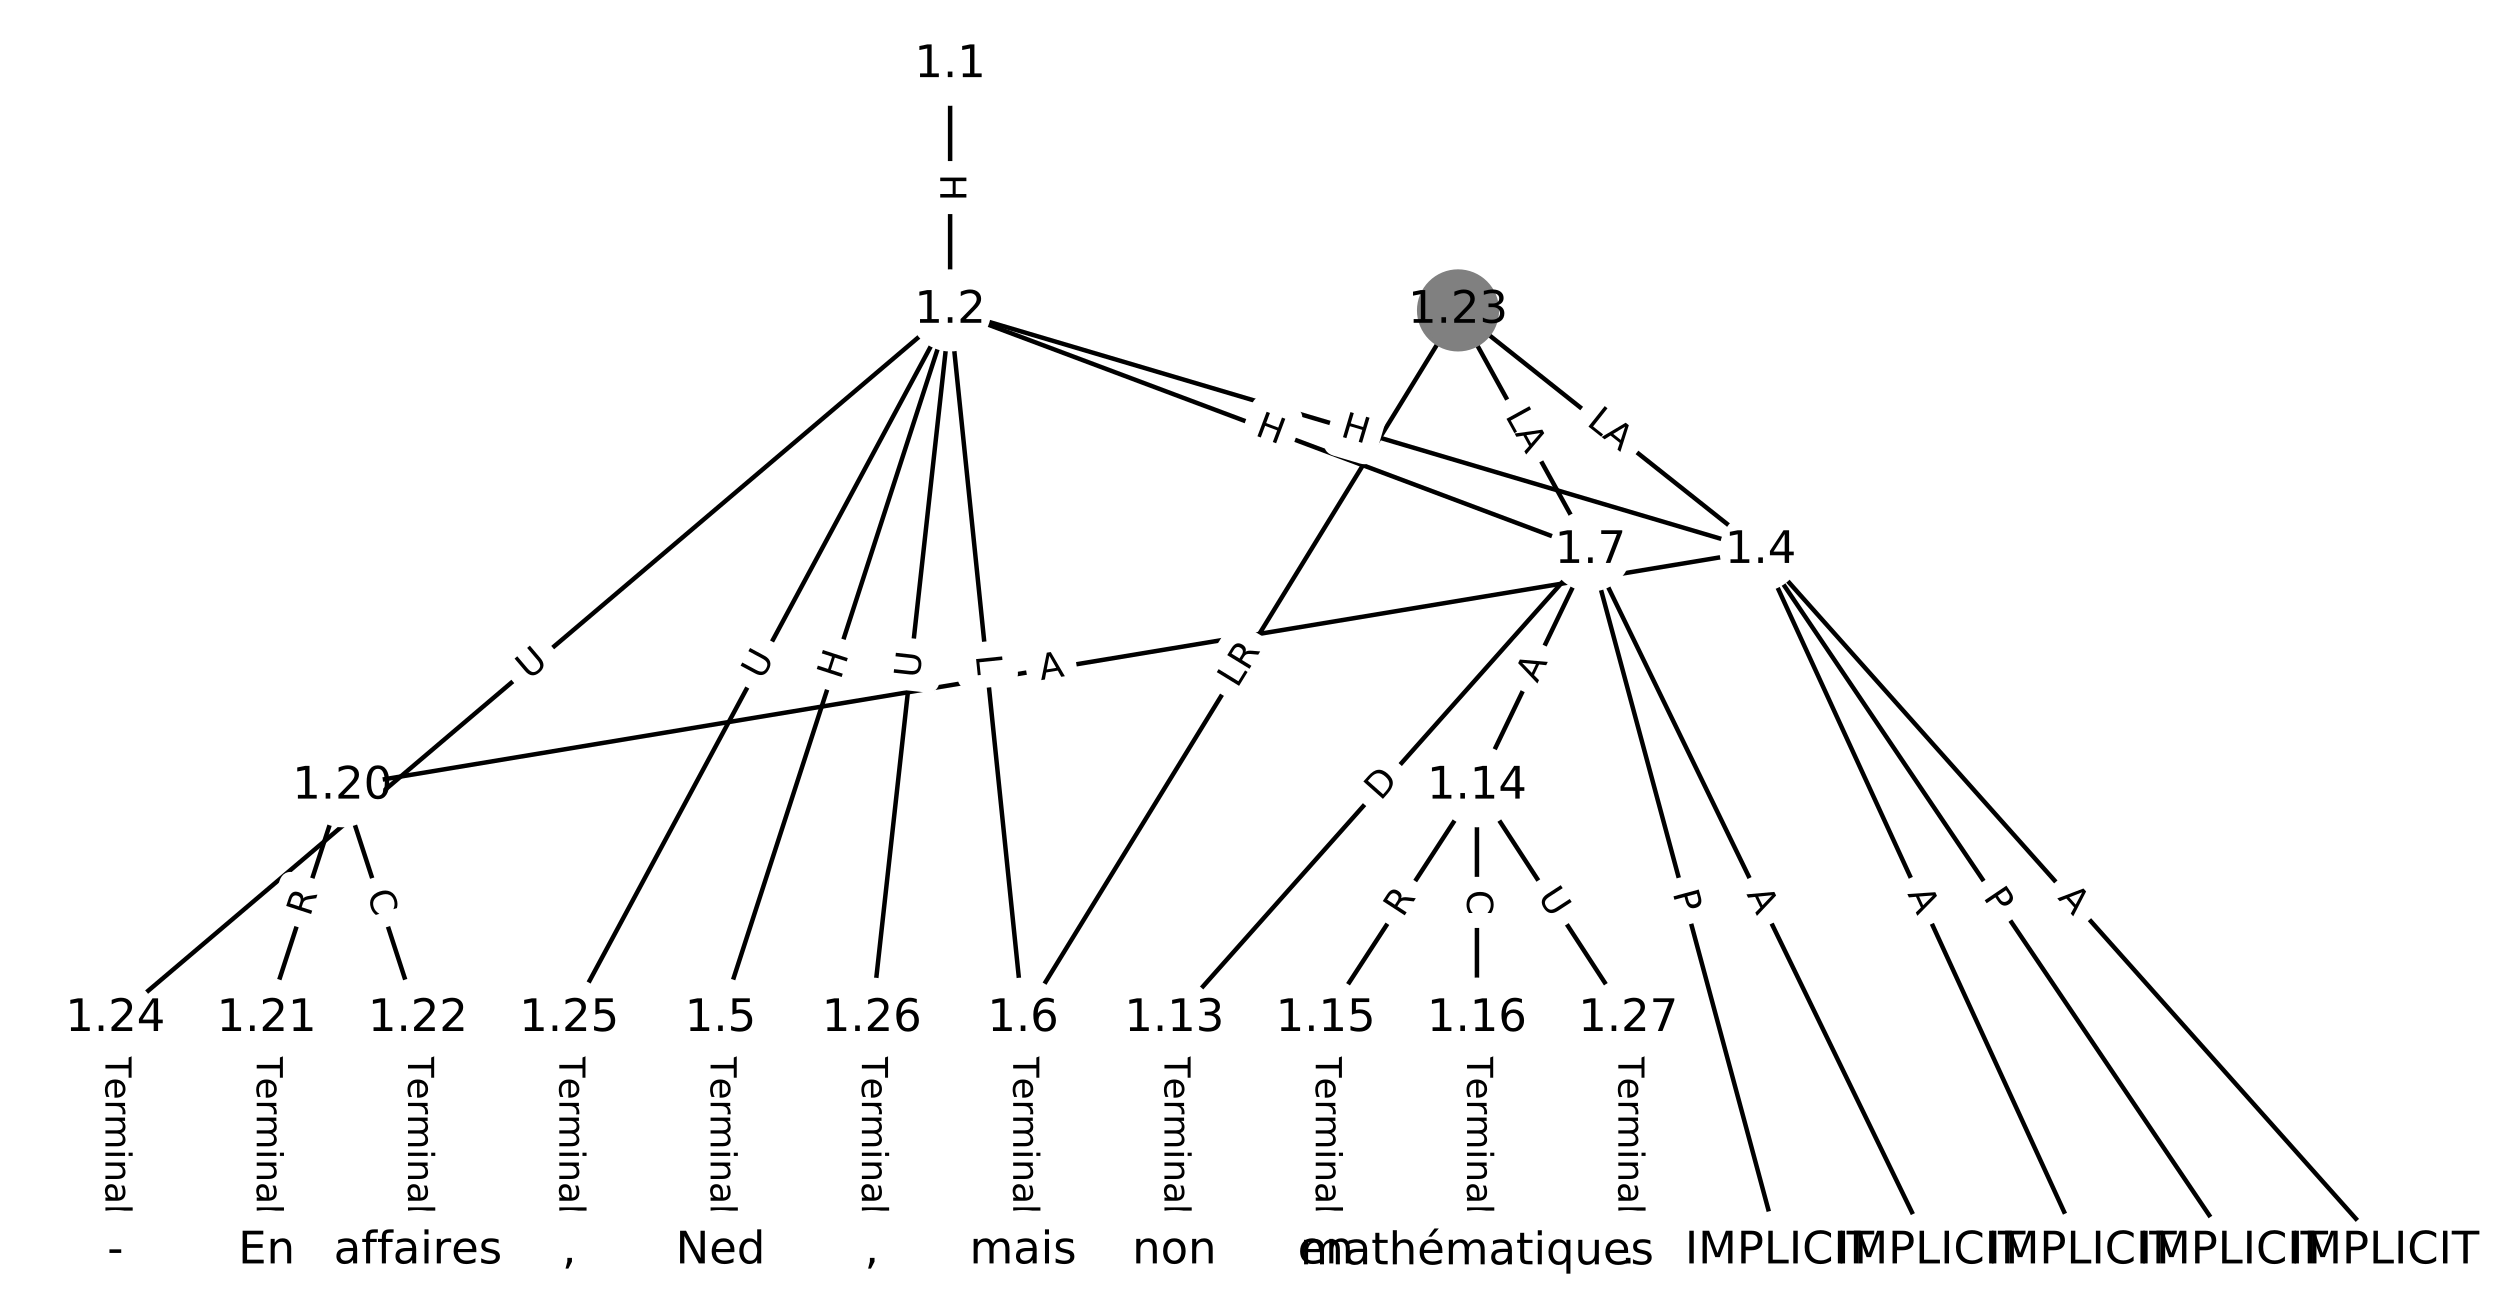 <?xml version="1.0" encoding="utf-8" standalone="no"?>
<!DOCTYPE svg PUBLIC "-//W3C//DTD SVG 1.1//EN"
  "http://www.w3.org/Graphics/SVG/1.1/DTD/svg11.dtd">
<!-- Created with matplotlib (https://matplotlib.org/) -->
<svg height="293.333pt" version="1.1" viewBox="0 0 557.333 293.333" width="557.333pt" xmlns="http://www.w3.org/2000/svg" xmlns:xlink="http://www.w3.org/1999/xlink">
 <defs>
  <style type="text/css">
*{stroke-linecap:butt;stroke-linejoin:round;}
  </style>
 </defs>
 <g id="figure_1">
  <g id="patch_1">
   <path d="M 0 293.333 
L 557.333 293.333 
L 557.333 0 
L 0 0 
z
" style="fill:#ffffff;"/>
  </g>
  <g id="axes_1">
   <g id="LineCollection_1">
    <path clip-path="url(#p9dd487f5b2)" d="M 211.814 14.435 
L 211.814 69.199 
" style="fill:none;stroke:#000000;"/>
    <path clip-path="url(#p9dd487f5b2)" d="M 211.814 69.199 
L 392.497 122.743 
" style="fill:none;stroke:#000000;"/>
    <path clip-path="url(#p9dd487f5b2)" d="M 211.814 69.199 
L 160.621 227.087 
" style="fill:none;stroke:#000000;"/>
    <path clip-path="url(#p9dd487f5b2)" d="M 211.814 69.199 
L 228.075 227.087 
" style="fill:none;stroke:#000000;"/>
    <path clip-path="url(#p9dd487f5b2)" d="M 211.814 69.199 
L 354.553 122.743 
" style="fill:none;stroke:#000000;"/>
    <path clip-path="url(#p9dd487f5b2)" d="M 211.814 69.199 
L 25.711 227.087 
" style="fill:none;stroke:#000000;"/>
    <path clip-path="url(#p9dd487f5b2)" d="M 211.814 69.199 
L 126.893 227.087 
" style="fill:none;stroke:#000000;"/>
    <path clip-path="url(#p9dd487f5b2)" d="M 211.814 69.199 
L 194.348 227.087 
" style="fill:none;stroke:#000000;"/>
    <path clip-path="url(#p9dd487f5b2)" d="M 392.497 122.743 
L 531.623 278.899 
" style="fill:none;stroke:#000000;"/>
    <path clip-path="url(#p9dd487f5b2)" d="M 392.497 122.743 
L 497.895 278.899 
" style="fill:none;stroke:#000000;"/>
    <path clip-path="url(#p9dd487f5b2)" d="M 392.497 122.743 
L 464.168 278.899 
" style="fill:none;stroke:#000000;"/>
    <path clip-path="url(#p9dd487f5b2)" d="M 392.497 122.743 
L 76.302 175.275 
" style="fill:none;stroke:#000000;"/>
    <path clip-path="url(#p9dd487f5b2)" d="M 160.621 227.087 
L 160.621 278.899 
" style="fill:none;stroke:#000000;"/>
    <path clip-path="url(#p9dd487f5b2)" d="M 228.075 227.087 
L 228.075 278.899 
" style="fill:none;stroke:#000000;"/>
    <path clip-path="url(#p9dd487f5b2)" d="M 354.553 122.743 
L 430.44 278.899 
" style="fill:none;stroke:#000000;"/>
    <path clip-path="url(#p9dd487f5b2)" d="M 354.553 122.743 
L 396.713 278.899 
" style="fill:none;stroke:#000000;"/>
    <path clip-path="url(#p9dd487f5b2)" d="M 354.553 122.743 
L 261.803 227.087 
" style="fill:none;stroke:#000000;"/>
    <path clip-path="url(#p9dd487f5b2)" d="M 354.553 122.743 
L 329.258 175.275 
" style="fill:none;stroke:#000000;"/>
    <path clip-path="url(#p9dd487f5b2)" d="M 261.803 227.087 
L 261.803 278.899 
" style="fill:none;stroke:#000000;"/>
    <path clip-path="url(#p9dd487f5b2)" d="M 329.258 175.275 
L 295.53 227.087 
" style="fill:none;stroke:#000000;"/>
    <path clip-path="url(#p9dd487f5b2)" d="M 329.258 175.275 
L 329.258 227.087 
" style="fill:none;stroke:#000000;"/>
    <path clip-path="url(#p9dd487f5b2)" d="M 329.258 175.275 
L 362.985 227.087 
" style="fill:none;stroke:#000000;"/>
    <path clip-path="url(#p9dd487f5b2)" d="M 295.53 227.087 
L 295.53 278.899 
" style="fill:none;stroke:#000000;"/>
    <path clip-path="url(#p9dd487f5b2)" d="M 329.258 227.087 
L 329.258 278.899 
" style="fill:none;stroke:#000000;"/>
    <path clip-path="url(#p9dd487f5b2)" d="M 76.302 175.275 
L 59.438 227.087 
" style="fill:none;stroke:#000000;"/>
    <path clip-path="url(#p9dd487f5b2)" d="M 76.302 175.275 
L 93.166 227.087 
" style="fill:none;stroke:#000000;"/>
    <path clip-path="url(#p9dd487f5b2)" d="M 59.438 227.087 
L 59.438 278.899 
" style="fill:none;stroke:#000000;"/>
    <path clip-path="url(#p9dd487f5b2)" d="M 93.166 227.087 
L 93.166 278.899 
" style="fill:none;stroke:#000000;"/>
    <path clip-path="url(#p9dd487f5b2)" d="M 325.042 69.199 
L 392.497 122.743 
" style="fill:none;stroke:#000000;"/>
    <path clip-path="url(#p9dd487f5b2)" d="M 325.042 69.199 
L 228.075 227.087 
" style="fill:none;stroke:#000000;"/>
    <path clip-path="url(#p9dd487f5b2)" d="M 325.042 69.199 
L 354.553 122.743 
" style="fill:none;stroke:#000000;"/>
    <path clip-path="url(#p9dd487f5b2)" d="M 25.711 227.087 
L 25.711 278.899 
" style="fill:none;stroke:#000000;"/>
    <path clip-path="url(#p9dd487f5b2)" d="M 126.893 227.087 
L 126.893 278.899 
" style="fill:none;stroke:#000000;"/>
    <path clip-path="url(#p9dd487f5b2)" d="M 194.348 227.087 
L 194.348 278.899 
" style="fill:none;stroke:#000000;"/>
    <path clip-path="url(#p9dd487f5b2)" d="M 362.985 227.087 
L 362.985 278.899 
" style="fill:none;stroke:#000000;"/>
   </g>
   <g id="text_1">
    <g id="patch_2">
     <path clip-path="url(#p9dd487f5b2)" d="M 205.543 38.809 
L 205.543 44.825 
Q 205.543 47.225 207.943 47.225 
L 215.685 47.225 
Q 218.085 47.225 218.085 44.825 
L 218.085 38.809 
Q 218.085 36.409 215.685 36.409 
L 207.943 36.409 
Q 205.543 36.409 205.543 38.809 
z
" style="fill:#ffffff;stroke:#ffffff;stroke-linejoin:miter;"/>
    </g>
    <g clip-path="url(#p9dd487f5b2)">
     <!-- H -->
     <defs>
      <path d="M 9.812 72.906 
L 19.672 72.906 
L 19.672 43.016 
L 55.516 43.016 
L 55.516 72.906 
L 65.375 72.906 
L 65.375 0 
L 55.516 0 
L 55.516 34.719 
L 19.672 34.719 
L 19.672 0 
L 9.812 0 
z
" id="DejaVuSans-72"/>
     </defs>
     <g transform="translate(209.607 38.809)rotate(-270)scale(0.08 -0.08)">
      <use xlink:href="#DejaVuSans-72"/>
     </g>
    </g>
   </g>
   <g id="text_2">
    <g id="patch_3">
     <path clip-path="url(#p9dd487f5b2)" d="M 297.489 101.129 
L 303.258 102.838 
Q 305.559 103.52 306.241 101.219 
L 308.441 93.796 
Q 309.123 91.495 306.821 90.813 
L 301.053 89.103 
Q 298.752 88.421 298.07 90.722 
L 295.87 98.146 
Q 295.188 100.447 297.489 101.129 
z
" style="fill:#ffffff;stroke:#ffffff;stroke-linejoin:miter;"/>
    </g>
    <g clip-path="url(#p9dd487f5b2)">
     <!-- H -->
     <g transform="translate(298.644 97.233)rotate(-343.493)scale(0.08 -0.08)">
      <use xlink:href="#DejaVuSans-72"/>
     </g>
    </g>
   </g>
   <g id="text_3">
    <g id="patch_4">
     <path clip-path="url(#p9dd487f5b2)" d="M 191.255 152.939 
L 193.111 147.216 
Q 193.851 144.933 191.568 144.192 
L 184.203 141.804 
Q 181.92 141.064 181.18 143.347 
L 179.324 149.07 
Q 178.584 151.353 180.867 152.093 
L 188.232 154.481 
Q 190.515 155.222 191.255 152.939 
z
" style="fill:#ffffff;stroke:#ffffff;stroke-linejoin:miter;"/>
    </g>
    <g clip-path="url(#p9dd487f5b2)">
     <!-- H -->
     <g transform="translate(187.389 151.685)rotate(-72.035)scale(0.08 -0.08)">
      <use xlink:href="#DejaVuSans-72"/>
     </g>
    </g>
   </g>
   <g id="text_4">
    <g id="patch_5">
     <path clip-path="url(#p9dd487f5b2)" d="M 213.478 146.568 
L 213.935 151.002 
Q 214.181 153.39 216.568 153.144 
L 224.27 152.351 
Q 226.657 152.105 226.411 149.717 
L 225.955 145.283 
Q 225.709 142.896 223.321 143.142 
L 215.62 143.935 
Q 213.232 144.181 213.478 146.568 
z
" style="fill:#ffffff;stroke:#ffffff;stroke-linejoin:miter;"/>
    </g>
    <g clip-path="url(#p9dd487f5b2)">
     <!-- L -->
     <defs>
      <path d="M 9.812 72.906 
L 19.672 72.906 
L 19.672 8.297 
L 55.172 8.297 
L 55.172 0 
L 9.812 0 
z
" id="DejaVuSans-76"/>
     </defs>
     <g transform="translate(217.521 146.152)rotate(-275.88)scale(0.08 -0.08)">
      <use xlink:href="#DejaVuSans-76"/>
     </g>
    </g>
   </g>
   <g id="text_5">
    <g id="patch_6">
     <path clip-path="url(#p9dd487f5b2)" d="M 278.165 100.786 
L 283.798 102.899 
Q 286.045 103.742 286.888 101.495 
L 289.607 94.246 
Q 290.45 91.998 288.203 91.156 
L 282.57 89.042 
Q 280.323 88.2 279.48 90.447 
L 276.76 97.696 
Q 275.918 99.943 278.165 100.786 
z
" style="fill:#ffffff;stroke:#ffffff;stroke-linejoin:miter;"/>
    </g>
    <g clip-path="url(#p9dd487f5b2)">
     <!-- H -->
     <g transform="translate(279.592 96.981)rotate(-339.438)scale(0.08 -0.08)">
      <use xlink:href="#DejaVuSans-72"/>
     </g>
    </g>
   </g>
   <g id="text_6">
    <g id="patch_7">
     <path clip-path="url(#p9dd487f5b2)" d="M 120.587 154.819 
L 125.052 151.031 
Q 126.882 149.478 125.329 147.648 
L 120.32 141.744 
Q 118.768 139.914 116.938 141.467 
L 112.473 145.255 
Q 110.643 146.807 112.195 148.637 
L 117.204 154.541 
Q 118.757 156.371 120.587 154.819 
z
" style="fill:#ffffff;stroke:#ffffff;stroke-linejoin:miter;"/>
    </g>
    <g clip-path="url(#p9dd487f5b2)">
     <!-- U -->
     <defs>
      <path d="M 8.688 72.906 
L 18.609 72.906 
L 18.609 28.609 
Q 18.609 16.891 22.844 11.734 
Q 27.094 6.594 36.625 6.594 
Q 46.094 6.594 50.344 11.734 
Q 54.594 16.891 54.594 28.609 
L 54.594 72.906 
L 64.5 72.906 
L 64.5 27.391 
Q 64.5 13.141 57.438 5.859 
Q 50.391 -1.422 36.625 -1.422 
Q 22.797 -1.422 15.734 5.859 
Q 8.688 13.141 8.688 27.391 
z
" id="DejaVuSans-85"/>
     </defs>
     <g transform="translate(117.958 151.72)rotate(-40.311)scale(0.08 -0.08)">
      <use xlink:href="#DejaVuSans-85"/>
     </g>
    </g>
   </g>
   <g id="text_7">
    <g id="patch_8">
     <path clip-path="url(#p9dd487f5b2)" d="M 173.49 153.692 
L 176.263 148.535 
Q 177.4 146.422 175.286 145.285 
L 168.468 141.617 
Q 166.354 140.48 165.217 142.594 
L 162.444 147.75 
Q 161.307 149.864 163.421 151.001 
L 170.239 154.668 
Q 172.353 155.805 173.49 153.692 
z
" style="fill:#ffffff;stroke:#ffffff;stroke-linejoin:miter;"/>
    </g>
    <g clip-path="url(#p9dd487f5b2)">
     <!-- U -->
     <g transform="translate(169.911 151.767)rotate(-61.726)scale(0.08 -0.08)">
      <use xlink:href="#DejaVuSans-85"/>
     </g>
    </g>
   </g>
   <g id="text_8">
    <g id="patch_9">
     <path clip-path="url(#p9dd487f5b2)" d="M 208.992 151.742 
L 209.636 145.923 
Q 209.9 143.537 207.515 143.273 
L 199.819 142.422 
Q 197.434 142.158 197.17 144.544 
L 196.526 150.363 
Q 196.262 152.748 198.647 153.012 
L 206.343 153.864 
Q 208.728 154.128 208.992 151.742 
z
" style="fill:#ffffff;stroke:#ffffff;stroke-linejoin:miter;"/>
    </g>
    <g clip-path="url(#p9dd487f5b2)">
     <!-- U -->
     <g transform="translate(204.953 151.295)rotate(-83.687)scale(0.08 -0.08)">
      <use xlink:href="#DejaVuSans-85"/>
     </g>
    </g>
   </g>
   <g id="text_9">
    <g id="patch_10">
     <path clip-path="url(#p9dd487f5b2)" d="M 455.557 202.949 
L 459.198 207.035 
Q 460.794 208.827 462.586 207.231 
L 468.367 202.08 
Q 470.159 200.484 468.562 198.692 
L 464.922 194.606 
Q 463.325 192.814 461.533 194.41 
L 455.753 199.561 
Q 453.961 201.157 455.557 202.949 
z
" style="fill:#ffffff;stroke:#ffffff;stroke-linejoin:miter;"/>
    </g>
    <g clip-path="url(#p9dd487f5b2)">
     <!-- A -->
     <defs>
      <path d="M 34.188 63.188 
L 20.797 26.906 
L 47.609 26.906 
z
M 28.609 72.906 
L 39.797 72.906 
L 67.578 0 
L 57.328 0 
L 50.688 18.703 
L 17.828 18.703 
L 11.188 0 
L 0.781 0 
z
" id="DejaVuSans-65"/>
     </defs>
     <g transform="translate(458.591 200.246)rotate(-311.699)scale(0.08 -0.08)">
      <use xlink:href="#DejaVuSans-65"/>
     </g>
    </g>
   </g>
   <g id="text_10">
    <g id="patch_11">
     <path clip-path="url(#p9dd487f5b2)" d="M 438.649 202.33 
L 441.347 206.328 
Q 442.69 208.318 444.679 206.975 
L 451.097 202.643 
Q 453.086 201.301 451.743 199.311 
L 449.045 195.313 
Q 447.702 193.324 445.713 194.667 
L 439.295 198.998 
Q 437.306 200.341 438.649 202.33 
z
" style="fill:#ffffff;stroke:#ffffff;stroke-linejoin:miter;"/>
    </g>
    <g clip-path="url(#p9dd487f5b2)">
     <!-- P -->
     <defs>
      <path d="M 19.672 64.797 
L 19.672 37.406 
L 32.078 37.406 
Q 38.969 37.406 42.719 40.969 
Q 46.484 44.531 46.484 51.125 
Q 46.484 57.672 42.719 61.234 
Q 38.969 64.797 32.078 64.797 
z
M 9.812 72.906 
L 32.078 72.906 
Q 44.344 72.906 50.609 67.359 
Q 56.891 61.812 56.891 51.125 
Q 56.891 40.328 50.609 34.812 
Q 44.344 29.297 32.078 29.297 
L 19.672 29.297 
L 19.672 0 
L 9.812 0 
z
" id="DejaVuSans-80"/>
     </defs>
     <g transform="translate(442.017 200.057)rotate(-304.018)scale(0.08 -0.08)">
      <use xlink:href="#DejaVuSans-80"/>
     </g>
    </g>
   </g>
   <g id="text_11">
    <g id="patch_12">
     <path clip-path="url(#p9dd487f5b2)" d="M 421.491 200.95 
L 423.774 205.923 
Q 424.775 208.105 426.956 207.104 
L 433.993 203.874 
Q 436.174 202.873 435.173 200.692 
L 432.891 195.718 
Q 431.889 193.537 429.708 194.538 
L 422.671 197.767 
Q 420.49 198.769 421.491 200.95 
z
" style="fill:#ffffff;stroke:#ffffff;stroke-linejoin:miter;"/>
    </g>
    <g clip-path="url(#p9dd487f5b2)">
     <!-- A -->
     <g transform="translate(425.185 199.255)rotate(-294.654)scale(0.08 -0.08)">
      <use xlink:href="#DejaVuSans-65"/>
     </g>
    </g>
   </g>
   <g id="text_12">
    <g id="patch_13">
     <path clip-path="url(#p9dd487f5b2)" d="M 232.728 155.644 
L 238.126 154.747 
Q 240.494 154.354 240.101 151.986 
L 238.832 144.348 
Q 238.438 141.981 236.071 142.374 
L 230.672 143.271 
Q 228.305 143.664 228.698 146.032 
L 229.967 153.67 
Q 230.36 156.037 232.728 155.644 
z
" style="fill:#ffffff;stroke:#ffffff;stroke-linejoin:miter;"/>
    </g>
    <g clip-path="url(#p9dd487f5b2)">
     <!-- A -->
     <g transform="translate(232.062 151.635)rotate(-9.433)scale(0.08 -0.08)">
      <use xlink:href="#DejaVuSans-65"/>
     </g>
    </g>
   </g>
   <g id="text_13">
    <g id="patch_14">
     <path clip-path="url(#p9dd487f5b2)" d="M 154.349 235.35 
L 154.349 270.635 
Q 154.349 273.035 156.749 273.035 
L 164.492 273.035 
Q 166.892 273.035 166.892 270.635 
L 166.892 235.35 
Q 166.892 232.95 164.492 232.95 
L 156.749 232.95 
Q 154.349 232.95 154.349 235.35 
z
" style="fill:#ffffff;stroke:#ffffff;stroke-linejoin:miter;"/>
    </g>
    <g clip-path="url(#p9dd487f5b2)">
     <!-- Terminal -->
     <defs>
      <path d="M -0.297 72.906 
L 61.375 72.906 
L 61.375 64.594 
L 35.5 64.594 
L 35.5 0 
L 25.594 0 
L 25.594 64.594 
L -0.297 64.594 
z
" id="DejaVuSans-84"/>
      <path d="M 56.203 29.594 
L 56.203 25.203 
L 14.891 25.203 
Q 15.484 15.922 20.484 11.062 
Q 25.484 6.203 34.422 6.203 
Q 39.594 6.203 44.453 7.469 
Q 49.312 8.734 54.109 11.281 
L 54.109 2.781 
Q 49.266 0.734 44.188 -0.344 
Q 39.109 -1.422 33.891 -1.422 
Q 20.797 -1.422 13.156 6.188 
Q 5.516 13.812 5.516 26.812 
Q 5.516 40.234 12.766 48.109 
Q 20.016 56 32.328 56 
Q 43.359 56 49.781 48.891 
Q 56.203 41.797 56.203 29.594 
z
M 47.219 32.234 
Q 47.125 39.594 43.094 43.984 
Q 39.062 48.391 32.422 48.391 
Q 24.906 48.391 20.391 44.141 
Q 15.875 39.891 15.188 32.172 
z
" id="DejaVuSans-101"/>
      <path d="M 41.109 46.297 
Q 39.594 47.172 37.812 47.578 
Q 36.031 48 33.891 48 
Q 26.266 48 22.188 43.047 
Q 18.109 38.094 18.109 28.812 
L 18.109 0 
L 9.078 0 
L 9.078 54.688 
L 18.109 54.688 
L 18.109 46.188 
Q 20.953 51.172 25.484 53.578 
Q 30.031 56 36.531 56 
Q 37.453 56 38.578 55.875 
Q 39.703 55.766 41.062 55.516 
z
" id="DejaVuSans-114"/>
      <path d="M 52 44.188 
Q 55.375 50.25 60.062 53.125 
Q 64.75 56 71.094 56 
Q 79.641 56 84.281 50.016 
Q 88.922 44.047 88.922 33.016 
L 88.922 0 
L 79.891 0 
L 79.891 32.719 
Q 79.891 40.578 77.094 44.375 
Q 74.312 48.188 68.609 48.188 
Q 61.625 48.188 57.562 43.547 
Q 53.516 38.922 53.516 30.906 
L 53.516 0 
L 44.484 0 
L 44.484 32.719 
Q 44.484 40.625 41.703 44.406 
Q 38.922 48.188 33.109 48.188 
Q 26.219 48.188 22.156 43.531 
Q 18.109 38.875 18.109 30.906 
L 18.109 0 
L 9.078 0 
L 9.078 54.688 
L 18.109 54.688 
L 18.109 46.188 
Q 21.188 51.219 25.484 53.609 
Q 29.781 56 35.688 56 
Q 41.656 56 45.828 52.969 
Q 50 49.953 52 44.188 
z
" id="DejaVuSans-109"/>
      <path d="M 9.422 54.688 
L 18.406 54.688 
L 18.406 0 
L 9.422 0 
z
M 9.422 75.984 
L 18.406 75.984 
L 18.406 64.594 
L 9.422 64.594 
z
" id="DejaVuSans-105"/>
      <path d="M 54.891 33.016 
L 54.891 0 
L 45.906 0 
L 45.906 32.719 
Q 45.906 40.484 42.875 44.328 
Q 39.844 48.188 33.797 48.188 
Q 26.516 48.188 22.312 43.547 
Q 18.109 38.922 18.109 30.906 
L 18.109 0 
L 9.078 0 
L 9.078 54.688 
L 18.109 54.688 
L 18.109 46.188 
Q 21.344 51.125 25.703 53.562 
Q 30.078 56 35.797 56 
Q 45.219 56 50.047 50.172 
Q 54.891 44.344 54.891 33.016 
z
" id="DejaVuSans-110"/>
      <path d="M 34.281 27.484 
Q 23.391 27.484 19.188 25 
Q 14.984 22.516 14.984 16.5 
Q 14.984 11.719 18.141 8.906 
Q 21.297 6.109 26.703 6.109 
Q 34.188 6.109 38.703 11.406 
Q 43.219 16.703 43.219 25.484 
L 43.219 27.484 
z
M 52.203 31.203 
L 52.203 0 
L 43.219 0 
L 43.219 8.297 
Q 40.141 3.328 35.547 0.953 
Q 30.953 -1.422 24.312 -1.422 
Q 15.922 -1.422 10.953 3.297 
Q 6 8.016 6 15.922 
Q 6 25.141 12.172 29.828 
Q 18.359 34.516 30.609 34.516 
L 43.219 34.516 
L 43.219 35.406 
Q 43.219 41.609 39.141 45 
Q 35.062 48.391 27.688 48.391 
Q 23 48.391 18.547 47.266 
Q 14.109 46.141 10.016 43.891 
L 10.016 52.203 
Q 14.938 54.109 19.578 55.047 
Q 24.219 56 28.609 56 
Q 40.484 56 46.344 49.844 
Q 52.203 43.703 52.203 31.203 
z
" id="DejaVuSans-97"/>
      <path d="M 9.422 75.984 
L 18.406 75.984 
L 18.406 0 
L 9.422 0 
z
" id="DejaVuSans-108"/>
     </defs>
     <g transform="translate(158.413 235.35)rotate(-270)scale(0.08 -0.08)">
      <use xlink:href="#DejaVuSans-84"/>
      <use x="60.818" xlink:href="#DejaVuSans-101"/>
      <use x="122.342" xlink:href="#DejaVuSans-114"/>
      <use x="163.439" xlink:href="#DejaVuSans-109"/>
      <use x="260.852" xlink:href="#DejaVuSans-105"/>
      <use x="288.635" xlink:href="#DejaVuSans-110"/>
      <use x="352.014" xlink:href="#DejaVuSans-97"/>
      <use x="413.293" xlink:href="#DejaVuSans-108"/>
     </g>
    </g>
   </g>
   <g id="text_14">
    <g id="patch_15">
     <path clip-path="url(#p9dd487f5b2)" d="M 221.804 235.35 
L 221.804 270.635 
Q 221.804 273.035 224.204 273.035 
L 231.947 273.035 
Q 234.347 273.035 234.347 270.635 
L 234.347 235.35 
Q 234.347 232.95 231.947 232.95 
L 224.204 232.95 
Q 221.804 232.95 221.804 235.35 
z
" style="fill:#ffffff;stroke:#ffffff;stroke-linejoin:miter;"/>
    </g>
    <g clip-path="url(#p9dd487f5b2)">
     <!-- Terminal -->
     <g transform="translate(225.868 235.35)rotate(-270)scale(0.08 -0.08)">
      <use xlink:href="#DejaVuSans-84"/>
      <use x="60.818" xlink:href="#DejaVuSans-101"/>
      <use x="122.342" xlink:href="#DejaVuSans-114"/>
      <use x="163.439" xlink:href="#DejaVuSans-109"/>
      <use x="260.852" xlink:href="#DejaVuSans-105"/>
      <use x="288.635" xlink:href="#DejaVuSans-110"/>
      <use x="352.014" xlink:href="#DejaVuSans-97"/>
      <use x="413.293" xlink:href="#DejaVuSans-108"/>
     </g>
    </g>
   </g>
   <g id="text_15">
    <g id="patch_16">
     <path clip-path="url(#p9dd487f5b2)" d="M 385.66 201.101 
L 388.052 206.023 
Q 389.101 208.181 391.26 207.132 
L 398.224 203.748 
Q 400.382 202.699 399.333 200.541 
L 396.941 195.619 
Q 395.892 193.46 393.734 194.509 
L 386.77 197.893 
Q 384.611 198.942 385.66 201.101 
z
" style="fill:#ffffff;stroke:#ffffff;stroke-linejoin:miter;"/>
    </g>
    <g clip-path="url(#p9dd487f5b2)">
     <!-- A -->
     <g transform="translate(389.315 199.325)rotate(-295.918)scale(0.08 -0.08)">
      <use xlink:href="#DejaVuSans-65"/>
     </g>
    </g>
   </g>
   <g id="text_16">
    <g id="patch_17">
     <path clip-path="url(#p9dd487f5b2)" d="M 368.95 200.127 
L 370.207 204.784 
Q 370.833 207.101 373.15 206.475 
L 380.625 204.457 
Q 382.942 203.832 382.316 201.515 
L 381.059 196.858 
Q 380.433 194.541 378.116 195.166 
L 370.641 197.184 
Q 368.324 197.81 368.95 200.127 
z
" style="fill:#ffffff;stroke:#ffffff;stroke-linejoin:miter;"/>
    </g>
    <g clip-path="url(#p9dd487f5b2)">
     <!-- P -->
     <g transform="translate(372.873 199.068)rotate(-285.109)scale(0.08 -0.08)">
      <use xlink:href="#DejaVuSans-80"/>
     </g>
    </g>
   </g>
   <g id="text_17">
    <g id="patch_18">
     <path clip-path="url(#p9dd487f5b2)" d="M 310.819 181.383 
L 314.912 176.779 
Q 316.506 174.985 314.712 173.391 
L 308.926 168.247 
Q 307.132 166.653 305.537 168.446 
L 301.445 173.05 
Q 299.85 174.844 301.644 176.439 
L 307.431 181.583 
Q 309.225 183.177 310.819 181.383 
z
" style="fill:#ffffff;stroke:#ffffff;stroke-linejoin:miter;"/>
    </g>
    <g clip-path="url(#p9dd487f5b2)">
     <!-- D -->
     <defs>
      <path d="M 19.672 64.797 
L 19.672 8.109 
L 31.594 8.109 
Q 46.688 8.109 53.688 14.938 
Q 60.688 21.781 60.688 36.531 
Q 60.688 51.172 53.688 57.984 
Q 46.688 64.797 31.594 64.797 
z
M 9.812 72.906 
L 30.078 72.906 
Q 51.266 72.906 61.172 64.094 
Q 71.094 55.281 71.094 36.531 
Q 71.094 17.672 61.125 8.828 
Q 51.172 0 30.078 0 
L 9.812 0 
z
" id="DejaVuSans-68"/>
     </defs>
     <g transform="translate(307.782 178.683)rotate(-48.366)scale(0.08 -0.08)">
      <use xlink:href="#DejaVuSans-68"/>
     </g>
    </g>
   </g>
   <g id="text_18">
    <g id="patch_19">
     <path clip-path="url(#p9dd487f5b2)" d="M 346.369 154.195 
L 348.743 149.264 
Q 349.784 147.102 347.622 146.061 
L 340.646 142.702 
Q 338.484 141.661 337.442 143.823 
L 335.068 148.754 
Q 334.027 150.916 336.189 151.957 
L 343.165 155.316 
Q 345.328 156.357 346.369 154.195 
z
" style="fill:#ffffff;stroke:#ffffff;stroke-linejoin:miter;"/>
    </g>
    <g clip-path="url(#p9dd487f5b2)">
     <!-- A -->
     <g transform="translate(342.707 152.432)rotate(-64.288)scale(0.08 -0.08)">
      <use xlink:href="#DejaVuSans-65"/>
     </g>
    </g>
   </g>
   <g id="text_19">
    <g id="patch_20">
     <path clip-path="url(#p9dd487f5b2)" d="M 255.532 235.35 
L 255.532 270.635 
Q 255.532 273.035 257.932 273.035 
L 265.674 273.035 
Q 268.074 273.035 268.074 270.635 
L 268.074 235.35 
Q 268.074 232.95 265.674 232.95 
L 257.932 232.95 
Q 255.532 232.95 255.532 235.35 
z
" style="fill:#ffffff;stroke:#ffffff;stroke-linejoin:miter;"/>
    </g>
    <g clip-path="url(#p9dd487f5b2)">
     <!-- Terminal -->
     <g transform="translate(259.595 235.35)rotate(-270)scale(0.08 -0.08)">
      <use xlink:href="#DejaVuSans-84"/>
      <use x="60.818" xlink:href="#DejaVuSans-101"/>
      <use x="122.342" xlink:href="#DejaVuSans-114"/>
      <use x="163.439" xlink:href="#DejaVuSans-109"/>
      <use x="260.852" xlink:href="#DejaVuSans-105"/>
      <use x="288.635" xlink:href="#DejaVuSans-110"/>
      <use x="352.014" xlink:href="#DejaVuSans-97"/>
      <use x="413.293" xlink:href="#DejaVuSans-108"/>
     </g>
    </g>
   </g>
   <g id="text_20">
    <g id="patch_21">
     <path clip-path="url(#p9dd487f5b2)" d="M 316.134 206.932 
L 319.166 202.273 
Q 320.476 200.262 318.464 198.952 
L 311.975 194.728 
Q 309.964 193.419 308.655 195.43 
L 305.622 200.089 
Q 304.313 202.1 306.324 203.41 
L 312.813 207.634 
Q 314.824 208.943 316.134 206.932 
z
" style="fill:#ffffff;stroke:#ffffff;stroke-linejoin:miter;"/>
    </g>
    <g clip-path="url(#p9dd487f5b2)">
     <!-- R -->
     <defs>
      <path d="M 44.391 34.188 
Q 47.562 33.109 50.562 29.594 
Q 53.562 26.078 56.594 19.922 
L 66.609 0 
L 56 0 
L 46.688 18.703 
Q 43.062 26.031 39.672 28.422 
Q 36.281 30.812 30.422 30.812 
L 19.672 30.812 
L 19.672 0 
L 9.812 0 
L 9.812 72.906 
L 32.078 72.906 
Q 44.578 72.906 50.734 67.672 
Q 56.891 62.453 56.891 51.906 
Q 56.891 45.016 53.688 40.469 
Q 50.484 35.938 44.391 34.188 
z
M 19.672 64.797 
L 19.672 38.922 
L 32.078 38.922 
Q 39.203 38.922 42.844 42.219 
Q 46.484 45.516 46.484 51.906 
Q 46.484 58.297 42.844 61.547 
Q 39.203 64.797 32.078 64.797 
z
" id="DejaVuSans-82"/>
     </defs>
     <g transform="translate(312.728 204.715)rotate(-56.937)scale(0.08 -0.08)">
      <use xlink:href="#DejaVuSans-82"/>
     </g>
    </g>
   </g>
   <g id="text_21">
    <g id="patch_22">
     <path clip-path="url(#p9dd487f5b2)" d="M 322.987 198.388 
L 322.987 203.974 
Q 322.987 206.374 325.387 206.374 
L 333.129 206.374 
Q 335.529 206.374 335.529 203.974 
L 335.529 198.388 
Q 335.529 195.988 333.129 195.988 
L 325.387 195.988 
Q 322.987 195.988 322.987 198.388 
z
" style="fill:#ffffff;stroke:#ffffff;stroke-linejoin:miter;"/>
    </g>
    <g clip-path="url(#p9dd487f5b2)">
     <!-- C -->
     <defs>
      <path d="M 64.406 67.281 
L 64.406 56.891 
Q 59.422 61.531 53.781 63.812 
Q 48.141 66.109 41.797 66.109 
Q 29.297 66.109 22.656 58.469 
Q 16.016 50.828 16.016 36.375 
Q 16.016 21.969 22.656 14.328 
Q 29.297 6.688 41.797 6.688 
Q 48.141 6.688 53.781 8.984 
Q 59.422 11.281 64.406 15.922 
L 64.406 5.609 
Q 59.234 2.094 53.438 0.328 
Q 47.656 -1.422 41.219 -1.422 
Q 24.656 -1.422 15.125 8.703 
Q 5.609 18.844 5.609 36.375 
Q 5.609 53.953 15.125 64.078 
Q 24.656 74.219 41.219 74.219 
Q 47.75 74.219 53.531 72.484 
Q 59.328 70.75 64.406 67.281 
z
" id="DejaVuSans-67"/>
     </defs>
     <g transform="translate(327.05 198.388)rotate(-270)scale(0.08 -0.08)">
      <use xlink:href="#DejaVuSans-67"/>
     </g>
    </g>
   </g>
   <g id="text_22">
    <g id="patch_23">
     <path clip-path="url(#p9dd487f5b2)" d="M 339.269 202.149 
L 342.463 207.056 
Q 343.772 209.067 345.784 207.758 
L 352.272 203.534 
Q 354.284 202.225 352.974 200.213 
L 349.78 195.306 
Q 348.471 193.295 346.46 194.604 
L 339.971 198.828 
Q 337.959 200.138 339.269 202.149 
z
" style="fill:#ffffff;stroke:#ffffff;stroke-linejoin:miter;"/>
    </g>
    <g clip-path="url(#p9dd487f5b2)">
     <!-- U -->
     <g transform="translate(342.674 199.932)rotate(-303.063)scale(0.08 -0.08)">
      <use xlink:href="#DejaVuSans-85"/>
     </g>
    </g>
   </g>
   <g id="text_23">
    <g id="patch_24">
     <path clip-path="url(#p9dd487f5b2)" d="M 289.259 235.35 
L 289.259 270.635 
Q 289.259 273.035 291.659 273.035 
L 299.402 273.035 
Q 301.802 273.035 301.802 270.635 
L 301.802 235.35 
Q 301.802 232.95 299.402 232.95 
L 291.659 232.95 
Q 289.259 232.95 289.259 235.35 
z
" style="fill:#ffffff;stroke:#ffffff;stroke-linejoin:miter;"/>
    </g>
    <g clip-path="url(#p9dd487f5b2)">
     <!-- Terminal -->
     <g transform="translate(293.323 235.35)rotate(-270)scale(0.08 -0.08)">
      <use xlink:href="#DejaVuSans-84"/>
      <use x="60.818" xlink:href="#DejaVuSans-101"/>
      <use x="122.342" xlink:href="#DejaVuSans-114"/>
      <use x="163.439" xlink:href="#DejaVuSans-109"/>
      <use x="260.852" xlink:href="#DejaVuSans-105"/>
      <use x="288.635" xlink:href="#DejaVuSans-110"/>
      <use x="352.014" xlink:href="#DejaVuSans-97"/>
      <use x="413.293" xlink:href="#DejaVuSans-108"/>
     </g>
    </g>
   </g>
   <g id="text_24">
    <g id="patch_25">
     <path clip-path="url(#p9dd487f5b2)" d="M 322.987 235.35 
L 322.987 270.635 
Q 322.987 273.035 325.387 273.035 
L 333.129 273.035 
Q 335.529 273.035 335.529 270.635 
L 335.529 235.35 
Q 335.529 232.95 333.129 232.95 
L 325.387 232.95 
Q 322.987 232.95 322.987 235.35 
z
" style="fill:#ffffff;stroke:#ffffff;stroke-linejoin:miter;"/>
    </g>
    <g clip-path="url(#p9dd487f5b2)">
     <!-- Terminal -->
     <g transform="translate(327.05 235.35)rotate(-270)scale(0.08 -0.08)">
      <use xlink:href="#DejaVuSans-84"/>
      <use x="60.818" xlink:href="#DejaVuSans-101"/>
      <use x="122.342" xlink:href="#DejaVuSans-114"/>
      <use x="163.439" xlink:href="#DejaVuSans-109"/>
      <use x="260.852" xlink:href="#DejaVuSans-105"/>
      <use x="288.635" xlink:href="#DejaVuSans-110"/>
      <use x="352.014" xlink:href="#DejaVuSans-97"/>
      <use x="413.293" xlink:href="#DejaVuSans-108"/>
     </g>
    </g>
   </g>
   <g id="text_25">
    <g id="patch_26">
     <path clip-path="url(#p9dd487f5b2)" d="M 72.973 205.765 
L 74.694 200.479 
Q 75.436 198.197 73.154 197.454 
L 65.792 195.058 
Q 63.51 194.315 62.767 196.597 
L 61.046 201.883 
Q 60.304 204.165 62.586 204.908 
L 69.948 207.304 
Q 72.23 208.047 72.973 205.765 
z
" style="fill:#ffffff;stroke:#ffffff;stroke-linejoin:miter;"/>
    </g>
    <g clip-path="url(#p9dd487f5b2)">
     <!-- R -->
     <g transform="translate(69.109 204.507)rotate(-71.971)scale(0.08 -0.08)">
      <use xlink:href="#DejaVuSans-82"/>
     </g>
    </g>
   </g>
   <g id="text_26">
    <g id="patch_27">
     <path clip-path="url(#p9dd487f5b2)" d="M 77.906 200.466 
L 79.635 205.778 
Q 80.378 208.06 82.66 207.317 
L 90.022 204.921 
Q 92.304 204.178 91.562 201.896 
L 89.833 196.584 
Q 89.09 194.302 86.808 195.045 
L 79.445 197.441 
Q 77.163 198.184 77.906 200.466 
z
" style="fill:#ffffff;stroke:#ffffff;stroke-linejoin:miter;"/>
    </g>
    <g clip-path="url(#p9dd487f5b2)">
     <!-- C -->
     <g transform="translate(81.77 199.208)rotate(-288.029)scale(0.08 -0.08)">
      <use xlink:href="#DejaVuSans-67"/>
     </g>
    </g>
   </g>
   <g id="text_27">
    <g id="patch_28">
     <path clip-path="url(#p9dd487f5b2)" d="M 53.167 235.35 
L 53.167 270.635 
Q 53.167 273.035 55.567 273.035 
L 63.309 273.035 
Q 65.709 273.035 65.709 270.635 
L 65.709 235.35 
Q 65.709 232.95 63.309 232.95 
L 55.567 232.95 
Q 53.167 232.95 53.167 235.35 
z
" style="fill:#ffffff;stroke:#ffffff;stroke-linejoin:miter;"/>
    </g>
    <g clip-path="url(#p9dd487f5b2)">
     <!-- Terminal -->
     <g transform="translate(57.231 235.35)rotate(-270)scale(0.08 -0.08)">
      <use xlink:href="#DejaVuSans-84"/>
      <use x="60.818" xlink:href="#DejaVuSans-101"/>
      <use x="122.342" xlink:href="#DejaVuSans-114"/>
      <use x="163.439" xlink:href="#DejaVuSans-109"/>
      <use x="260.852" xlink:href="#DejaVuSans-105"/>
      <use x="288.635" xlink:href="#DejaVuSans-110"/>
      <use x="352.014" xlink:href="#DejaVuSans-97"/>
      <use x="413.293" xlink:href="#DejaVuSans-108"/>
     </g>
    </g>
   </g>
   <g id="text_28">
    <g id="patch_29">
     <path clip-path="url(#p9dd487f5b2)" d="M 86.894 235.35 
L 86.894 270.635 
Q 86.894 273.035 89.294 273.035 
L 97.037 273.035 
Q 99.437 273.035 99.437 270.635 
L 99.437 235.35 
Q 99.437 232.95 97.037 232.95 
L 89.294 232.95 
Q 86.894 232.95 86.894 235.35 
z
" style="fill:#ffffff;stroke:#ffffff;stroke-linejoin:miter;"/>
    </g>
    <g clip-path="url(#p9dd487f5b2)">
     <!-- Terminal -->
     <g transform="translate(90.958 235.35)rotate(-270)scale(0.08 -0.08)">
      <use xlink:href="#DejaVuSans-84"/>
      <use x="60.818" xlink:href="#DejaVuSans-101"/>
      <use x="122.342" xlink:href="#DejaVuSans-114"/>
      <use x="163.439" xlink:href="#DejaVuSans-109"/>
      <use x="260.852" xlink:href="#DejaVuSans-105"/>
      <use x="288.635" xlink:href="#DejaVuSans-110"/>
      <use x="352.014" xlink:href="#DejaVuSans-97"/>
      <use x="413.293" xlink:href="#DejaVuSans-108"/>
     </g>
    </g>
   </g>
   <g id="text_29">
    <g id="patch_30">
     <path clip-path="url(#p9dd487f5b2)" d="M 350.981 97.795 
L 358.76 103.97 
Q 360.64 105.462 362.132 103.583 
L 366.946 97.518 
Q 368.438 95.639 366.558 94.146 
L 358.779 87.971 
Q 356.899 86.479 355.407 88.359 
L 350.593 94.423 
Q 349.101 96.303 350.981 97.795 
z
" style="fill:#ffffff;stroke:#ffffff;stroke-linejoin:miter;"/>
    </g>
    <g clip-path="url(#p9dd487f5b2)">
     <!-- LA -->
     <g transform="translate(353.507 94.612)rotate(-321.558)scale(0.08 -0.08)">
      <use xlink:href="#DejaVuSans-76"/>
      <use x="55.744" xlink:href="#DejaVuSans-65"/>
     </g>
    </g>
   </g>
   <g id="text_30">
    <g id="patch_31">
     <path clip-path="url(#p9dd487f5b2)" d="M 279.282 155.692 
L 284.524 147.157 
Q 285.78 145.112 283.734 143.856 
L 277.137 139.804 
Q 275.092 138.548 273.836 140.593 
L 268.594 149.128 
Q 267.338 151.174 269.383 152.43 
L 275.981 156.481 
Q 278.026 157.737 279.282 155.692 
z
" style="fill:#ffffff;stroke:#ffffff;stroke-linejoin:miter;"/>
    </g>
    <g clip-path="url(#p9dd487f5b2)">
     <!-- LR -->
     <g transform="translate(275.819 153.566)rotate(-58.444)scale(0.08 -0.08)">
      <use xlink:href="#DejaVuSans-76"/>
      <use x="55.713" xlink:href="#DejaVuSans-82"/>
     </g>
    </g>
   </g>
   <g id="text_31">
    <g id="patch_32">
     <path clip-path="url(#p9dd487f5b2)" d="M 331.908 94.649 
L 336.703 103.347 
Q 337.861 105.449 339.963 104.291 
L 346.744 100.553 
Q 348.846 99.395 347.687 97.293 
L 342.893 88.594 
Q 341.734 86.492 339.632 87.651 
L 332.852 91.388 
Q 330.75 92.547 331.908 94.649 
z
" style="fill:#ffffff;stroke:#ffffff;stroke-linejoin:miter;"/>
    </g>
    <g clip-path="url(#p9dd487f5b2)">
     <!-- LA -->
     <g transform="translate(335.467 92.687)rotate(-298.862)scale(0.08 -0.08)">
      <use xlink:href="#DejaVuSans-76"/>
      <use x="55.744" xlink:href="#DejaVuSans-65"/>
     </g>
    </g>
   </g>
   <g id="text_32">
    <g id="patch_33">
     <path clip-path="url(#p9dd487f5b2)" d="M 19.439 235.35 
L 19.439 270.635 
Q 19.439 273.035 21.839 273.035 
L 29.582 273.035 
Q 31.982 273.035 31.982 270.635 
L 31.982 235.35 
Q 31.982 232.95 29.582 232.95 
L 21.839 232.95 
Q 19.439 232.95 19.439 235.35 
z
" style="fill:#ffffff;stroke:#ffffff;stroke-linejoin:miter;"/>
    </g>
    <g clip-path="url(#p9dd487f5b2)">
     <!-- Terminal -->
     <g transform="translate(23.503 235.35)rotate(-270)scale(0.08 -0.08)">
      <use xlink:href="#DejaVuSans-84"/>
      <use x="60.818" xlink:href="#DejaVuSans-101"/>
      <use x="122.342" xlink:href="#DejaVuSans-114"/>
      <use x="163.439" xlink:href="#DejaVuSans-109"/>
      <use x="260.852" xlink:href="#DejaVuSans-105"/>
      <use x="288.635" xlink:href="#DejaVuSans-110"/>
      <use x="352.014" xlink:href="#DejaVuSans-97"/>
      <use x="413.293" xlink:href="#DejaVuSans-108"/>
     </g>
    </g>
   </g>
   <g id="text_33">
    <g id="patch_34">
     <path clip-path="url(#p9dd487f5b2)" d="M 120.622 235.35 
L 120.622 270.635 
Q 120.622 273.035 123.022 273.035 
L 130.764 273.035 
Q 133.164 273.035 133.164 270.635 
L 133.164 235.35 
Q 133.164 232.95 130.764 232.95 
L 123.022 232.95 
Q 120.622 232.95 120.622 235.35 
z
" style="fill:#ffffff;stroke:#ffffff;stroke-linejoin:miter;"/>
    </g>
    <g clip-path="url(#p9dd487f5b2)">
     <!-- Terminal -->
     <g transform="translate(124.686 235.35)rotate(-270)scale(0.08 -0.08)">
      <use xlink:href="#DejaVuSans-84"/>
      <use x="60.818" xlink:href="#DejaVuSans-101"/>
      <use x="122.342" xlink:href="#DejaVuSans-114"/>
      <use x="163.439" xlink:href="#DejaVuSans-109"/>
      <use x="260.852" xlink:href="#DejaVuSans-105"/>
      <use x="288.635" xlink:href="#DejaVuSans-110"/>
      <use x="352.014" xlink:href="#DejaVuSans-97"/>
      <use x="413.293" xlink:href="#DejaVuSans-108"/>
     </g>
    </g>
   </g>
   <g id="text_34">
    <g id="patch_35">
     <path clip-path="url(#p9dd487f5b2)" d="M 188.077 235.35 
L 188.077 270.635 
Q 188.077 273.035 190.477 273.035 
L 198.219 273.035 
Q 200.619 273.035 200.619 270.635 
L 200.619 235.35 
Q 200.619 232.95 198.219 232.95 
L 190.477 232.95 
Q 188.077 232.95 188.077 235.35 
z
" style="fill:#ffffff;stroke:#ffffff;stroke-linejoin:miter;"/>
    </g>
    <g clip-path="url(#p9dd487f5b2)">
     <!-- Terminal -->
     <g transform="translate(192.141 235.35)rotate(-270)scale(0.08 -0.08)">
      <use xlink:href="#DejaVuSans-84"/>
      <use x="60.818" xlink:href="#DejaVuSans-101"/>
      <use x="122.342" xlink:href="#DejaVuSans-114"/>
      <use x="163.439" xlink:href="#DejaVuSans-109"/>
      <use x="260.852" xlink:href="#DejaVuSans-105"/>
      <use x="288.635" xlink:href="#DejaVuSans-110"/>
      <use x="352.014" xlink:href="#DejaVuSans-97"/>
      <use x="413.293" xlink:href="#DejaVuSans-108"/>
     </g>
    </g>
   </g>
   <g id="text_35">
    <g id="patch_36">
     <path clip-path="url(#p9dd487f5b2)" d="M 356.714 235.35 
L 356.714 270.635 
Q 356.714 273.035 359.114 273.035 
L 366.857 273.035 
Q 369.257 273.035 369.257 270.635 
L 369.257 235.35 
Q 369.257 232.95 366.857 232.95 
L 359.114 232.95 
Q 356.714 232.95 356.714 235.35 
z
" style="fill:#ffffff;stroke:#ffffff;stroke-linejoin:miter;"/>
    </g>
    <g clip-path="url(#p9dd487f5b2)">
     <!-- Terminal -->
     <g transform="translate(360.778 235.35)rotate(-270)scale(0.08 -0.08)">
      <use xlink:href="#DejaVuSans-84"/>
      <use x="60.818" xlink:href="#DejaVuSans-101"/>
      <use x="122.342" xlink:href="#DejaVuSans-114"/>
      <use x="163.439" xlink:href="#DejaVuSans-109"/>
      <use x="260.852" xlink:href="#DejaVuSans-105"/>
      <use x="288.635" xlink:href="#DejaVuSans-110"/>
      <use x="352.014" xlink:href="#DejaVuSans-97"/>
      <use x="413.293" xlink:href="#DejaVuSans-108"/>
     </g>
    </g>
   </g>
   <g id="PathCollection_1">
    <defs>
     <path d="M 0 8.66 
C 2.297 8.66 4.5 7.748 6.124 6.124 
C 7.748 4.5 8.66 2.297 8.66 0 
C 8.66 -2.297 7.748 -4.5 6.124 -6.124 
C 4.5 -7.748 2.297 -8.66 0 -8.66 
C -2.297 -8.66 -4.5 -7.748 -6.124 -6.124 
C -7.748 -4.5 -8.66 -2.297 -8.66 0 
C -8.66 2.297 -7.748 4.5 -6.124 6.124 
C -4.5 7.748 -2.297 8.66 0 8.66 
z
" id="C0_0_ffd1384e6b"/>
    </defs>
    <g clip-path="url(#p9dd487f5b2)">
     <use style="fill:#ffffff;stroke:#ffffff;" x="25.711" xlink:href="#C0_0_ffd1384e6b" y="278.899"/>
    </g>
    <g clip-path="url(#p9dd487f5b2)">
     <use style="fill:#ffffff;stroke:#ffffff;" x="59.438" xlink:href="#C0_0_ffd1384e6b" y="278.899"/>
    </g>
    <g clip-path="url(#p9dd487f5b2)">
     <use style="fill:#ffffff;stroke:#ffffff;" x="93.166" xlink:href="#C0_0_ffd1384e6b" y="278.899"/>
    </g>
    <g clip-path="url(#p9dd487f5b2)">
     <use style="fill:#ffffff;stroke:#ffffff;" x="126.893" xlink:href="#C0_0_ffd1384e6b" y="278.899"/>
    </g>
    <g clip-path="url(#p9dd487f5b2)">
     <use style="fill:#ffffff;stroke:#ffffff;" x="160.621" xlink:href="#C0_0_ffd1384e6b" y="278.899"/>
    </g>
    <g clip-path="url(#p9dd487f5b2)">
     <use style="fill:#ffffff;stroke:#ffffff;" x="194.348" xlink:href="#C0_0_ffd1384e6b" y="278.899"/>
    </g>
    <g clip-path="url(#p9dd487f5b2)">
     <use style="fill:#ffffff;stroke:#ffffff;" x="228.075" xlink:href="#C0_0_ffd1384e6b" y="278.899"/>
    </g>
    <g clip-path="url(#p9dd487f5b2)">
     <use style="fill:#ffffff;stroke:#ffffff;" x="261.803" xlink:href="#C0_0_ffd1384e6b" y="278.899"/>
    </g>
    <g clip-path="url(#p9dd487f5b2)">
     <use style="fill:#ffffff;stroke:#ffffff;" x="295.53" xlink:href="#C0_0_ffd1384e6b" y="278.899"/>
    </g>
    <g clip-path="url(#p9dd487f5b2)">
     <use style="fill:#ffffff;stroke:#ffffff;" x="329.258" xlink:href="#C0_0_ffd1384e6b" y="278.899"/>
    </g>
    <g clip-path="url(#p9dd487f5b2)">
     <use style="fill:#ffffff;stroke:#ffffff;" x="362.985" xlink:href="#C0_0_ffd1384e6b" y="278.899"/>
    </g>
    <g clip-path="url(#p9dd487f5b2)">
     <use style="fill:#ffffff;stroke:#ffffff;" x="211.814" xlink:href="#C0_0_ffd1384e6b" y="14.435"/>
    </g>
    <g clip-path="url(#p9dd487f5b2)">
     <use style="fill:#ffffff;stroke:#ffffff;" x="211.814" xlink:href="#C0_0_ffd1384e6b" y="69.199"/>
    </g>
    <g clip-path="url(#p9dd487f5b2)">
     <use style="fill:#ffffff;stroke:#ffffff;" x="392.497" xlink:href="#C0_0_ffd1384e6b" y="122.743"/>
    </g>
    <g clip-path="url(#p9dd487f5b2)">
     <use style="fill:#ffffff;stroke:#ffffff;" x="160.621" xlink:href="#C0_0_ffd1384e6b" y="227.087"/>
    </g>
    <g clip-path="url(#p9dd487f5b2)">
     <use style="fill:#ffffff;stroke:#ffffff;" x="228.075" xlink:href="#C0_0_ffd1384e6b" y="227.087"/>
    </g>
    <g clip-path="url(#p9dd487f5b2)">
     <use style="fill:#ffffff;stroke:#ffffff;" x="354.553" xlink:href="#C0_0_ffd1384e6b" y="122.743"/>
    </g>
    <g clip-path="url(#p9dd487f5b2)">
     <use style="fill:#ffffff;stroke:#ffffff;" x="430.44" xlink:href="#C0_0_ffd1384e6b" y="278.899"/>
    </g>
    <g clip-path="url(#p9dd487f5b2)">
     <use style="fill:#ffffff;stroke:#ffffff;" x="396.713" xlink:href="#C0_0_ffd1384e6b" y="278.899"/>
    </g>
    <g clip-path="url(#p9dd487f5b2)">
     <use style="fill:#ffffff;stroke:#ffffff;" x="261.803" xlink:href="#C0_0_ffd1384e6b" y="227.087"/>
    </g>
    <g clip-path="url(#p9dd487f5b2)">
     <use style="fill:#ffffff;stroke:#ffffff;" x="329.258" xlink:href="#C0_0_ffd1384e6b" y="175.275"/>
    </g>
    <g clip-path="url(#p9dd487f5b2)">
     <use style="fill:#ffffff;stroke:#ffffff;" x="295.53" xlink:href="#C0_0_ffd1384e6b" y="227.087"/>
    </g>
    <g clip-path="url(#p9dd487f5b2)">
     <use style="fill:#ffffff;stroke:#ffffff;" x="329.258" xlink:href="#C0_0_ffd1384e6b" y="227.087"/>
    </g>
    <g clip-path="url(#p9dd487f5b2)">
     <use style="fill:#ffffff;stroke:#ffffff;" x="531.623" xlink:href="#C0_0_ffd1384e6b" y="278.899"/>
    </g>
    <g clip-path="url(#p9dd487f5b2)">
     <use style="fill:#ffffff;stroke:#ffffff;" x="497.895" xlink:href="#C0_0_ffd1384e6b" y="278.899"/>
    </g>
    <g clip-path="url(#p9dd487f5b2)">
     <use style="fill:#ffffff;stroke:#ffffff;" x="464.168" xlink:href="#C0_0_ffd1384e6b" y="278.899"/>
    </g>
    <g clip-path="url(#p9dd487f5b2)">
     <use style="fill:#ffffff;stroke:#ffffff;" x="76.302" xlink:href="#C0_0_ffd1384e6b" y="175.275"/>
    </g>
    <g clip-path="url(#p9dd487f5b2)">
     <use style="fill:#ffffff;stroke:#ffffff;" x="59.438" xlink:href="#C0_0_ffd1384e6b" y="227.087"/>
    </g>
    <g clip-path="url(#p9dd487f5b2)">
     <use style="fill:#ffffff;stroke:#ffffff;" x="93.166" xlink:href="#C0_0_ffd1384e6b" y="227.087"/>
    </g>
    <g clip-path="url(#p9dd487f5b2)">
     <use style="fill:#808080;stroke:#808080;" x="325.042" xlink:href="#C0_0_ffd1384e6b" y="69.199"/>
    </g>
    <g clip-path="url(#p9dd487f5b2)">
     <use style="fill:#ffffff;stroke:#ffffff;" x="25.711" xlink:href="#C0_0_ffd1384e6b" y="227.087"/>
    </g>
    <g clip-path="url(#p9dd487f5b2)">
     <use style="fill:#ffffff;stroke:#ffffff;" x="126.893" xlink:href="#C0_0_ffd1384e6b" y="227.087"/>
    </g>
    <g clip-path="url(#p9dd487f5b2)">
     <use style="fill:#ffffff;stroke:#ffffff;" x="194.348" xlink:href="#C0_0_ffd1384e6b" y="227.087"/>
    </g>
    <g clip-path="url(#p9dd487f5b2)">
     <use style="fill:#ffffff;stroke:#ffffff;" x="362.985" xlink:href="#C0_0_ffd1384e6b" y="227.087"/>
    </g>
   </g>
   <g id="text_36">
    <g clip-path="url(#p9dd487f5b2)">
     <!-- - -->
     <defs>
      <path d="M 4.891 31.391 
L 31.203 31.391 
L 31.203 23.391 
L 4.891 23.391 
z
" id="DejaVuSans-45"/>
     </defs>
     <g transform="translate(23.907 281.658)scale(0.1 -0.1)">
      <use xlink:href="#DejaVuSans-45"/>
     </g>
    </g>
   </g>
   <g id="text_37">
    <g clip-path="url(#p9dd487f5b2)">
     <!-- En -->
     <defs>
      <path d="M 9.812 72.906 
L 55.906 72.906 
L 55.906 64.594 
L 19.672 64.594 
L 19.672 43.016 
L 54.391 43.016 
L 54.391 34.719 
L 19.672 34.719 
L 19.672 8.297 
L 56.781 8.297 
L 56.781 0 
L 9.812 0 
z
" id="DejaVuSans-69"/>
     </defs>
     <g transform="translate(53.11 281.658)scale(0.1 -0.1)">
      <use xlink:href="#DejaVuSans-69"/>
      <use x="63.184" xlink:href="#DejaVuSans-110"/>
     </g>
    </g>
   </g>
   <g id="text_38">
    <g clip-path="url(#p9dd487f5b2)">
     <!-- affaires -->
     <defs>
      <path d="M 37.109 75.984 
L 37.109 68.5 
L 28.516 68.5 
Q 23.688 68.5 21.797 66.547 
Q 19.922 64.594 19.922 59.516 
L 19.922 54.688 
L 34.719 54.688 
L 34.719 47.703 
L 19.922 47.703 
L 19.922 0 
L 10.891 0 
L 10.891 47.703 
L 2.297 47.703 
L 2.297 54.688 
L 10.891 54.688 
L 10.891 58.5 
Q 10.891 67.625 15.141 71.797 
Q 19.391 75.984 28.609 75.984 
z
" id="DejaVuSans-102"/>
      <path d="M 44.281 53.078 
L 44.281 44.578 
Q 40.484 46.531 36.375 47.5 
Q 32.281 48.484 27.875 48.484 
Q 21.188 48.484 17.844 46.438 
Q 14.5 44.391 14.5 40.281 
Q 14.5 37.156 16.891 35.375 
Q 19.281 33.594 26.516 31.984 
L 29.594 31.297 
Q 39.156 29.25 43.188 25.516 
Q 47.219 21.781 47.219 15.094 
Q 47.219 7.469 41.188 3.016 
Q 35.156 -1.422 24.609 -1.422 
Q 20.219 -1.422 15.453 -0.562 
Q 10.688 0.297 5.422 2 
L 5.422 11.281 
Q 10.406 8.688 15.234 7.391 
Q 20.062 6.109 24.812 6.109 
Q 31.156 6.109 34.562 8.281 
Q 37.984 10.453 37.984 14.406 
Q 37.984 18.062 35.516 20.016 
Q 33.062 21.969 24.703 23.781 
L 21.578 24.516 
Q 13.234 26.266 9.516 29.906 
Q 5.812 33.547 5.812 39.891 
Q 5.812 47.609 11.281 51.797 
Q 16.75 56 26.812 56 
Q 31.781 56 36.172 55.266 
Q 40.578 54.547 44.281 53.078 
z
" id="DejaVuSans-115"/>
     </defs>
     <g transform="translate(74.393 281.658)scale(0.1 -0.1)">
      <use xlink:href="#DejaVuSans-97"/>
      <use x="61.279" xlink:href="#DejaVuSans-102"/>
      <use x="96.484" xlink:href="#DejaVuSans-102"/>
      <use x="131.689" xlink:href="#DejaVuSans-97"/>
      <use x="192.969" xlink:href="#DejaVuSans-105"/>
      <use x="220.752" xlink:href="#DejaVuSans-114"/>
      <use x="261.834" xlink:href="#DejaVuSans-101"/>
      <use x="323.357" xlink:href="#DejaVuSans-115"/>
     </g>
    </g>
   </g>
   <g id="text_39">
    <g clip-path="url(#p9dd487f5b2)">
     <!-- , -->
     <defs>
      <path d="M 11.719 12.406 
L 22.016 12.406 
L 22.016 4 
L 14.016 -11.625 
L 7.719 -11.625 
L 11.719 4 
z
" id="DejaVuSans-44"/>
     </defs>
     <g transform="translate(125.304 281.658)scale(0.1 -0.1)">
      <use xlink:href="#DejaVuSans-44"/>
     </g>
    </g>
   </g>
   <g id="text_40">
    <g clip-path="url(#p9dd487f5b2)">
     <!-- Ned -->
     <defs>
      <path d="M 9.812 72.906 
L 23.094 72.906 
L 55.422 11.922 
L 55.422 72.906 
L 64.984 72.906 
L 64.984 0 
L 51.703 0 
L 19.391 60.984 
L 19.391 0 
L 9.812 0 
z
" id="DejaVuSans-78"/>
      <path d="M 45.406 46.391 
L 45.406 75.984 
L 54.391 75.984 
L 54.391 0 
L 45.406 0 
L 45.406 8.203 
Q 42.578 3.328 38.25 0.953 
Q 33.938 -1.422 27.875 -1.422 
Q 17.969 -1.422 11.734 6.484 
Q 5.516 14.406 5.516 27.297 
Q 5.516 40.188 11.734 48.094 
Q 17.969 56 27.875 56 
Q 33.938 56 38.25 53.625 
Q 42.578 51.266 45.406 46.391 
z
M 14.797 27.297 
Q 14.797 17.391 18.875 11.75 
Q 22.953 6.109 30.078 6.109 
Q 37.203 6.109 41.297 11.75 
Q 45.406 17.391 45.406 27.297 
Q 45.406 37.203 41.297 42.844 
Q 37.203 48.484 30.078 48.484 
Q 22.953 48.484 18.875 42.844 
Q 14.797 37.203 14.797 27.297 
z
" id="DejaVuSans-100"/>
     </defs>
     <g transform="translate(150.629 281.658)scale(0.1 -0.1)">
      <use xlink:href="#DejaVuSans-78"/>
      <use x="74.805" xlink:href="#DejaVuSans-101"/>
      <use x="136.328" xlink:href="#DejaVuSans-100"/>
     </g>
    </g>
   </g>
   <g id="text_41">
    <g clip-path="url(#p9dd487f5b2)">
     <!-- , -->
     <g transform="translate(192.759 281.658)scale(0.1 -0.1)">
      <use xlink:href="#DejaVuSans-44"/>
     </g>
    </g>
   </g>
   <g id="text_42">
    <g clip-path="url(#p9dd487f5b2)">
     <!-- mais -->
     <g transform="translate(216.147 281.658)scale(0.1 -0.1)">
      <use xlink:href="#DejaVuSans-109"/>
      <use x="97.412" xlink:href="#DejaVuSans-97"/>
      <use x="158.691" xlink:href="#DejaVuSans-105"/>
      <use x="186.475" xlink:href="#DejaVuSans-115"/>
     </g>
    </g>
   </g>
   <g id="text_43">
    <g clip-path="url(#p9dd487f5b2)">
     <!-- non -->
     <defs>
      <path d="M 30.609 48.391 
Q 23.391 48.391 19.188 42.75 
Q 14.984 37.109 14.984 27.297 
Q 14.984 17.484 19.156 11.844 
Q 23.344 6.203 30.609 6.203 
Q 37.797 6.203 41.984 11.859 
Q 46.188 17.531 46.188 27.297 
Q 46.188 37.016 41.984 42.703 
Q 37.797 48.391 30.609 48.391 
z
M 30.609 56 
Q 42.328 56 49.016 48.375 
Q 55.719 40.766 55.719 27.297 
Q 55.719 13.875 49.016 6.219 
Q 42.328 -1.422 30.609 -1.422 
Q 18.844 -1.422 12.172 6.219 
Q 5.516 13.875 5.516 27.297 
Q 5.516 40.766 12.172 48.375 
Q 18.844 56 30.609 56 
z
" id="DejaVuSans-111"/>
     </defs>
     <g transform="translate(252.406 281.658)scale(0.1 -0.1)">
      <use xlink:href="#DejaVuSans-110"/>
      <use x="63.379" xlink:href="#DejaVuSans-111"/>
      <use x="124.561" xlink:href="#DejaVuSans-110"/>
     </g>
    </g>
   </g>
   <g id="text_44">
    <g clip-path="url(#p9dd487f5b2)">
     <!-- en -->
     <g transform="translate(289.285 281.658)scale(0.1 -0.1)">
      <use xlink:href="#DejaVuSans-101"/>
      <use x="61.523" xlink:href="#DejaVuSans-110"/>
     </g>
    </g>
   </g>
   <g id="text_45">
    <g clip-path="url(#p9dd487f5b2)">
     <!-- mathématiques -->
     <defs>
      <path d="M 18.312 70.219 
L 18.312 54.688 
L 36.812 54.688 
L 36.812 47.703 
L 18.312 47.703 
L 18.312 18.016 
Q 18.312 11.328 20.141 9.422 
Q 21.969 7.516 27.594 7.516 
L 36.812 7.516 
L 36.812 0 
L 27.594 0 
Q 17.188 0 13.234 3.875 
Q 9.281 7.766 9.281 18.016 
L 9.281 47.703 
L 2.688 47.703 
L 2.688 54.688 
L 9.281 54.688 
L 9.281 70.219 
z
" id="DejaVuSans-116"/>
      <path d="M 54.891 33.016 
L 54.891 0 
L 45.906 0 
L 45.906 32.719 
Q 45.906 40.484 42.875 44.328 
Q 39.844 48.188 33.797 48.188 
Q 26.516 48.188 22.312 43.547 
Q 18.109 38.922 18.109 30.906 
L 18.109 0 
L 9.078 0 
L 9.078 75.984 
L 18.109 75.984 
L 18.109 46.188 
Q 21.344 51.125 25.703 53.562 
Q 30.078 56 35.797 56 
Q 45.219 56 50.047 50.172 
Q 54.891 44.344 54.891 33.016 
z
" id="DejaVuSans-104"/>
      <path d="M 56.203 29.594 
L 56.203 25.203 
L 14.891 25.203 
Q 15.484 15.922 20.484 11.062 
Q 25.484 6.203 34.422 6.203 
Q 39.594 6.203 44.453 7.469 
Q 49.312 8.734 54.109 11.281 
L 54.109 2.781 
Q 49.266 0.734 44.188 -0.344 
Q 39.109 -1.422 33.891 -1.422 
Q 20.797 -1.422 13.156 6.188 
Q 5.516 13.812 5.516 26.812 
Q 5.516 40.234 12.766 48.109 
Q 20.016 56 32.328 56 
Q 43.359 56 49.781 48.891 
Q 56.203 41.797 56.203 29.594 
z
M 47.219 32.234 
Q 47.125 39.594 43.094 43.984 
Q 39.062 48.391 32.422 48.391 
Q 24.906 48.391 20.391 44.141 
Q 15.875 39.891 15.188 32.172 
z
M 38.531 79.984 
L 48.25 79.984 
L 32.344 61.625 
L 24.859 61.625 
z
" id="DejaVuSans-233"/>
      <path d="M 14.797 27.297 
Q 14.797 17.391 18.875 11.75 
Q 22.953 6.109 30.078 6.109 
Q 37.203 6.109 41.297 11.75 
Q 45.406 17.391 45.406 27.297 
Q 45.406 37.203 41.297 42.844 
Q 37.203 48.484 30.078 48.484 
Q 22.953 48.484 18.875 42.844 
Q 14.797 37.203 14.797 27.297 
z
M 45.406 8.203 
Q 42.578 3.328 38.25 0.953 
Q 33.938 -1.422 27.875 -1.422 
Q 17.969 -1.422 11.734 6.484 
Q 5.516 14.406 5.516 27.297 
Q 5.516 40.188 11.734 48.094 
Q 17.969 56 27.875 56 
Q 33.938 56 38.25 53.625 
Q 42.578 51.266 45.406 46.391 
L 45.406 54.688 
L 54.391 54.688 
L 54.391 -20.797 
L 45.406 -20.797 
z
" id="DejaVuSans-113"/>
      <path d="M 8.5 21.578 
L 8.5 54.688 
L 17.484 54.688 
L 17.484 21.922 
Q 17.484 14.156 20.5 10.266 
Q 23.531 6.391 29.594 6.391 
Q 36.859 6.391 41.078 11.031 
Q 45.312 15.672 45.312 23.688 
L 45.312 54.688 
L 54.297 54.688 
L 54.297 0 
L 45.312 0 
L 45.312 8.406 
Q 42.047 3.422 37.719 1 
Q 33.406 -1.422 27.688 -1.422 
Q 18.266 -1.422 13.375 4.438 
Q 8.5 10.297 8.5 21.578 
z
M 31.109 56 
z
" id="DejaVuSans-117"/>
     </defs>
     <g transform="translate(289.81 281.858)scale(0.1 -0.1)">
      <use xlink:href="#DejaVuSans-109"/>
      <use x="97.412" xlink:href="#DejaVuSans-97"/>
      <use x="158.691" xlink:href="#DejaVuSans-116"/>
      <use x="197.9" xlink:href="#DejaVuSans-104"/>
      <use x="261.279" xlink:href="#DejaVuSans-233"/>
      <use x="322.803" xlink:href="#DejaVuSans-109"/>
      <use x="420.215" xlink:href="#DejaVuSans-97"/>
      <use x="481.494" xlink:href="#DejaVuSans-116"/>
      <use x="520.703" xlink:href="#DejaVuSans-105"/>
      <use x="548.486" xlink:href="#DejaVuSans-113"/>
      <use x="611.963" xlink:href="#DejaVuSans-117"/>
      <use x="675.342" xlink:href="#DejaVuSans-101"/>
      <use x="736.865" xlink:href="#DejaVuSans-115"/>
     </g>
    </g>
   </g>
   <g id="text_46">
    <g clip-path="url(#p9dd487f5b2)">
     <!-- . -->
     <defs>
      <path d="M 10.688 12.406 
L 21 12.406 
L 21 0 
L 10.688 0 
z
" id="DejaVuSans-46"/>
     </defs>
     <g transform="translate(361.396 281.658)scale(0.1 -0.1)">
      <use xlink:href="#DejaVuSans-46"/>
     </g>
    </g>
   </g>
   <g id="text_47">
    <g clip-path="url(#p9dd487f5b2)">
     <!-- 1.1 -->
     <defs>
      <path d="M 12.406 8.297 
L 28.516 8.297 
L 28.516 63.922 
L 10.984 60.406 
L 10.984 69.391 
L 28.422 72.906 
L 38.281 72.906 
L 38.281 8.297 
L 54.391 8.297 
L 54.391 0 
L 12.406 0 
z
" id="DejaVuSans-49"/>
     </defs>
     <g transform="translate(203.862 17.194)scale(0.1 -0.1)">
      <use xlink:href="#DejaVuSans-49"/>
      <use x="63.623" xlink:href="#DejaVuSans-46"/>
      <use x="95.41" xlink:href="#DejaVuSans-49"/>
     </g>
    </g>
   </g>
   <g id="text_48">
    <g clip-path="url(#p9dd487f5b2)">
     <!-- 1.2 -->
     <defs>
      <path d="M 19.188 8.297 
L 53.609 8.297 
L 53.609 0 
L 7.328 0 
L 7.328 8.297 
Q 12.938 14.109 22.625 23.891 
Q 32.328 33.688 34.812 36.531 
Q 39.547 41.844 41.422 45.531 
Q 43.312 49.219 43.312 52.781 
Q 43.312 58.594 39.234 62.25 
Q 35.156 65.922 28.609 65.922 
Q 23.969 65.922 18.812 64.312 
Q 13.672 62.703 7.812 59.422 
L 7.812 69.391 
Q 13.766 71.781 18.938 73 
Q 24.125 74.219 28.422 74.219 
Q 39.75 74.219 46.484 68.547 
Q 53.219 62.891 53.219 53.422 
Q 53.219 48.922 51.531 44.891 
Q 49.859 40.875 45.406 35.406 
Q 44.188 33.984 37.641 27.219 
Q 31.109 20.453 19.188 8.297 
z
" id="DejaVuSans-50"/>
     </defs>
     <g transform="translate(203.862 71.958)scale(0.1 -0.1)">
      <use xlink:href="#DejaVuSans-49"/>
      <use x="63.623" xlink:href="#DejaVuSans-46"/>
      <use x="95.41" xlink:href="#DejaVuSans-50"/>
     </g>
    </g>
   </g>
   <g id="text_49">
    <g clip-path="url(#p9dd487f5b2)">
     <!-- 1.4 -->
     <defs>
      <path d="M 37.797 64.312 
L 12.891 25.391 
L 37.797 25.391 
z
M 35.203 72.906 
L 47.609 72.906 
L 47.609 25.391 
L 58.016 25.391 
L 58.016 17.188 
L 47.609 17.188 
L 47.609 0 
L 37.797 0 
L 37.797 17.188 
L 4.891 17.188 
L 4.891 26.703 
z
" id="DejaVuSans-52"/>
     </defs>
     <g transform="translate(384.545 125.502)scale(0.1 -0.1)">
      <use xlink:href="#DejaVuSans-49"/>
      <use x="63.623" xlink:href="#DejaVuSans-46"/>
      <use x="95.41" xlink:href="#DejaVuSans-52"/>
     </g>
    </g>
   </g>
   <g id="text_50">
    <g clip-path="url(#p9dd487f5b2)">
     <!-- 1.5 -->
     <defs>
      <path d="M 10.797 72.906 
L 49.516 72.906 
L 49.516 64.594 
L 19.828 64.594 
L 19.828 46.734 
Q 21.969 47.469 24.109 47.828 
Q 26.266 48.188 28.422 48.188 
Q 40.625 48.188 47.75 41.5 
Q 54.891 34.812 54.891 23.391 
Q 54.891 11.625 47.562 5.094 
Q 40.234 -1.422 26.906 -1.422 
Q 22.312 -1.422 17.547 -0.641 
Q 12.797 0.141 7.719 1.703 
L 7.719 11.625 
Q 12.109 9.234 16.797 8.062 
Q 21.484 6.891 26.703 6.891 
Q 35.156 6.891 40.078 11.328 
Q 45.016 15.766 45.016 23.391 
Q 45.016 31 40.078 35.438 
Q 35.156 39.891 26.703 39.891 
Q 22.75 39.891 18.812 39.016 
Q 14.891 38.141 10.797 36.281 
z
" id="DejaVuSans-53"/>
     </defs>
     <g transform="translate(152.669 229.846)scale(0.1 -0.1)">
      <use xlink:href="#DejaVuSans-49"/>
      <use x="63.623" xlink:href="#DejaVuSans-46"/>
      <use x="95.41" xlink:href="#DejaVuSans-53"/>
     </g>
    </g>
   </g>
   <g id="text_51">
    <g clip-path="url(#p9dd487f5b2)">
     <!-- 1.6 -->
     <defs>
      <path d="M 33.016 40.375 
Q 26.375 40.375 22.484 35.828 
Q 18.609 31.297 18.609 23.391 
Q 18.609 15.531 22.484 10.953 
Q 26.375 6.391 33.016 6.391 
Q 39.656 6.391 43.531 10.953 
Q 47.406 15.531 47.406 23.391 
Q 47.406 31.297 43.531 35.828 
Q 39.656 40.375 33.016 40.375 
z
M 52.594 71.297 
L 52.594 62.312 
Q 48.875 64.062 45.094 64.984 
Q 41.312 65.922 37.594 65.922 
Q 27.828 65.922 22.672 59.328 
Q 17.531 52.734 16.797 39.406 
Q 19.672 43.656 24.016 45.922 
Q 28.375 48.188 33.594 48.188 
Q 44.578 48.188 50.953 41.516 
Q 57.328 34.859 57.328 23.391 
Q 57.328 12.156 50.688 5.359 
Q 44.047 -1.422 33.016 -1.422 
Q 20.359 -1.422 13.672 8.266 
Q 6.984 17.969 6.984 36.375 
Q 6.984 53.656 15.188 63.938 
Q 23.391 74.219 37.203 74.219 
Q 40.922 74.219 44.703 73.484 
Q 48.484 72.75 52.594 71.297 
z
" id="DejaVuSans-54"/>
     </defs>
     <g transform="translate(220.124 229.846)scale(0.1 -0.1)">
      <use xlink:href="#DejaVuSans-49"/>
      <use x="63.623" xlink:href="#DejaVuSans-46"/>
      <use x="95.41" xlink:href="#DejaVuSans-54"/>
     </g>
    </g>
   </g>
   <g id="text_52">
    <g clip-path="url(#p9dd487f5b2)">
     <!-- 1.7 -->
     <defs>
      <path d="M 8.203 72.906 
L 55.078 72.906 
L 55.078 68.703 
L 28.609 0 
L 18.312 0 
L 43.219 64.594 
L 8.203 64.594 
z
" id="DejaVuSans-55"/>
     </defs>
     <g transform="translate(346.602 125.502)scale(0.1 -0.1)">
      <use xlink:href="#DejaVuSans-49"/>
      <use x="63.623" xlink:href="#DejaVuSans-46"/>
      <use x="95.41" xlink:href="#DejaVuSans-55"/>
     </g>
    </g>
   </g>
   <g id="text_53">
    <g clip-path="url(#p9dd487f5b2)">
     <!-- IMPLICIT -->
     <defs>
      <path d="M 9.812 72.906 
L 19.672 72.906 
L 19.672 0 
L 9.812 0 
z
" id="DejaVuSans-73"/>
      <path d="M 9.812 72.906 
L 24.516 72.906 
L 43.109 23.297 
L 61.812 72.906 
L 76.516 72.906 
L 76.516 0 
L 66.891 0 
L 66.891 64.016 
L 48.094 14.016 
L 38.188 14.016 
L 19.391 64.016 
L 19.391 0 
L 9.812 0 
z
" id="DejaVuSans-77"/>
     </defs>
     <g transform="translate(409.355 281.658)scale(0.1 -0.1)">
      <use xlink:href="#DejaVuSans-73"/>
      <use x="29.492" xlink:href="#DejaVuSans-77"/>
      <use x="115.771" xlink:href="#DejaVuSans-80"/>
      <use x="176.074" xlink:href="#DejaVuSans-76"/>
      <use x="231.787" xlink:href="#DejaVuSans-73"/>
      <use x="261.279" xlink:href="#DejaVuSans-67"/>
      <use x="331.104" xlink:href="#DejaVuSans-73"/>
      <use x="360.596" xlink:href="#DejaVuSans-84"/>
     </g>
    </g>
   </g>
   <g id="text_54">
    <g clip-path="url(#p9dd487f5b2)">
     <!-- IMPLICIT -->
     <g transform="translate(375.628 281.658)scale(0.1 -0.1)">
      <use xlink:href="#DejaVuSans-73"/>
      <use x="29.492" xlink:href="#DejaVuSans-77"/>
      <use x="115.771" xlink:href="#DejaVuSans-80"/>
      <use x="176.074" xlink:href="#DejaVuSans-76"/>
      <use x="231.787" xlink:href="#DejaVuSans-73"/>
      <use x="261.279" xlink:href="#DejaVuSans-67"/>
      <use x="331.104" xlink:href="#DejaVuSans-73"/>
      <use x="360.596" xlink:href="#DejaVuSans-84"/>
     </g>
    </g>
   </g>
   <g id="text_55">
    <g clip-path="url(#p9dd487f5b2)">
     <!-- 1.13 -->
     <defs>
      <path d="M 40.578 39.312 
Q 47.656 37.797 51.625 33 
Q 55.609 28.219 55.609 21.188 
Q 55.609 10.406 48.188 4.484 
Q 40.766 -1.422 27.094 -1.422 
Q 22.516 -1.422 17.656 -0.516 
Q 12.797 0.391 7.625 2.203 
L 7.625 11.719 
Q 11.719 9.328 16.594 8.109 
Q 21.484 6.891 26.812 6.891 
Q 36.078 6.891 40.938 10.547 
Q 45.797 14.203 45.797 21.188 
Q 45.797 27.641 41.281 31.266 
Q 36.766 34.906 28.719 34.906 
L 20.219 34.906 
L 20.219 43.016 
L 29.109 43.016 
Q 36.375 43.016 40.234 45.922 
Q 44.094 48.828 44.094 54.297 
Q 44.094 59.906 40.109 62.906 
Q 36.141 65.922 28.719 65.922 
Q 24.656 65.922 20.016 65.031 
Q 15.375 64.156 9.812 62.312 
L 9.812 71.094 
Q 15.438 72.656 20.344 73.438 
Q 25.25 74.219 29.594 74.219 
Q 40.828 74.219 47.359 69.109 
Q 53.906 64.016 53.906 55.328 
Q 53.906 49.266 50.438 45.094 
Q 46.969 40.922 40.578 39.312 
z
" id="DejaVuSans-51"/>
     </defs>
     <g transform="translate(250.67 229.846)scale(0.1 -0.1)">
      <use xlink:href="#DejaVuSans-49"/>
      <use x="63.623" xlink:href="#DejaVuSans-46"/>
      <use x="95.41" xlink:href="#DejaVuSans-49"/>
      <use x="159.033" xlink:href="#DejaVuSans-51"/>
     </g>
    </g>
   </g>
   <g id="text_56">
    <g clip-path="url(#p9dd487f5b2)">
     <!-- 1.14 -->
     <g transform="translate(318.125 178.035)scale(0.1 -0.1)">
      <use xlink:href="#DejaVuSans-49"/>
      <use x="63.623" xlink:href="#DejaVuSans-46"/>
      <use x="95.41" xlink:href="#DejaVuSans-49"/>
      <use x="159.033" xlink:href="#DejaVuSans-52"/>
     </g>
    </g>
   </g>
   <g id="text_57">
    <g clip-path="url(#p9dd487f5b2)">
     <!-- 1.15 -->
     <g transform="translate(284.398 229.846)scale(0.1 -0.1)">
      <use xlink:href="#DejaVuSans-49"/>
      <use x="63.623" xlink:href="#DejaVuSans-46"/>
      <use x="95.41" xlink:href="#DejaVuSans-49"/>
      <use x="159.033" xlink:href="#DejaVuSans-53"/>
     </g>
    </g>
   </g>
   <g id="text_58">
    <g clip-path="url(#p9dd487f5b2)">
     <!-- 1.16 -->
     <g transform="translate(318.125 229.846)scale(0.1 -0.1)">
      <use xlink:href="#DejaVuSans-49"/>
      <use x="63.623" xlink:href="#DejaVuSans-46"/>
      <use x="95.41" xlink:href="#DejaVuSans-49"/>
      <use x="159.033" xlink:href="#DejaVuSans-54"/>
     </g>
    </g>
   </g>
   <g id="text_59">
    <g clip-path="url(#p9dd487f5b2)">
     <!-- IMPLICIT -->
     <g transform="translate(510.538 281.658)scale(0.1 -0.1)">
      <use xlink:href="#DejaVuSans-73"/>
      <use x="29.492" xlink:href="#DejaVuSans-77"/>
      <use x="115.771" xlink:href="#DejaVuSans-80"/>
      <use x="176.074" xlink:href="#DejaVuSans-76"/>
      <use x="231.787" xlink:href="#DejaVuSans-73"/>
      <use x="261.279" xlink:href="#DejaVuSans-67"/>
      <use x="331.104" xlink:href="#DejaVuSans-73"/>
      <use x="360.596" xlink:href="#DejaVuSans-84"/>
     </g>
    </g>
   </g>
   <g id="text_60">
    <g clip-path="url(#p9dd487f5b2)">
     <!-- IMPLICIT -->
     <g transform="translate(476.81 281.658)scale(0.1 -0.1)">
      <use xlink:href="#DejaVuSans-73"/>
      <use x="29.492" xlink:href="#DejaVuSans-77"/>
      <use x="115.771" xlink:href="#DejaVuSans-80"/>
      <use x="176.074" xlink:href="#DejaVuSans-76"/>
      <use x="231.787" xlink:href="#DejaVuSans-73"/>
      <use x="261.279" xlink:href="#DejaVuSans-67"/>
      <use x="331.104" xlink:href="#DejaVuSans-73"/>
      <use x="360.596" xlink:href="#DejaVuSans-84"/>
     </g>
    </g>
   </g>
   <g id="text_61">
    <g clip-path="url(#p9dd487f5b2)">
     <!-- IMPLICIT -->
     <g transform="translate(443.083 281.658)scale(0.1 -0.1)">
      <use xlink:href="#DejaVuSans-73"/>
      <use x="29.492" xlink:href="#DejaVuSans-77"/>
      <use x="115.771" xlink:href="#DejaVuSans-80"/>
      <use x="176.074" xlink:href="#DejaVuSans-76"/>
      <use x="231.787" xlink:href="#DejaVuSans-73"/>
      <use x="261.279" xlink:href="#DejaVuSans-67"/>
      <use x="331.104" xlink:href="#DejaVuSans-73"/>
      <use x="360.596" xlink:href="#DejaVuSans-84"/>
     </g>
    </g>
   </g>
   <g id="text_62">
    <g clip-path="url(#p9dd487f5b2)">
     <!-- 1.20 -->
     <defs>
      <path d="M 31.781 66.406 
Q 24.172 66.406 20.328 58.906 
Q 16.5 51.422 16.5 36.375 
Q 16.5 21.391 20.328 13.891 
Q 24.172 6.391 31.781 6.391 
Q 39.453 6.391 43.281 13.891 
Q 47.125 21.391 47.125 36.375 
Q 47.125 51.422 43.281 58.906 
Q 39.453 66.406 31.781 66.406 
z
M 31.781 74.219 
Q 44.047 74.219 50.516 64.516 
Q 56.984 54.828 56.984 36.375 
Q 56.984 17.969 50.516 8.266 
Q 44.047 -1.422 31.781 -1.422 
Q 19.531 -1.422 13.062 8.266 
Q 6.594 17.969 6.594 36.375 
Q 6.594 54.828 13.062 64.516 
Q 19.531 74.219 31.781 74.219 
z
" id="DejaVuSans-48"/>
     </defs>
     <g transform="translate(65.169 178.035)scale(0.1 -0.1)">
      <use xlink:href="#DejaVuSans-49"/>
      <use x="63.623" xlink:href="#DejaVuSans-46"/>
      <use x="95.41" xlink:href="#DejaVuSans-50"/>
      <use x="159.033" xlink:href="#DejaVuSans-48"/>
     </g>
    </g>
   </g>
   <g id="text_63">
    <g clip-path="url(#p9dd487f5b2)">
     <!-- 1.21 -->
     <g transform="translate(48.305 229.846)scale(0.1 -0.1)">
      <use xlink:href="#DejaVuSans-49"/>
      <use x="63.623" xlink:href="#DejaVuSans-46"/>
      <use x="95.41" xlink:href="#DejaVuSans-50"/>
      <use x="159.033" xlink:href="#DejaVuSans-49"/>
     </g>
    </g>
   </g>
   <g id="text_64">
    <g clip-path="url(#p9dd487f5b2)">
     <!-- 1.22 -->
     <g transform="translate(82.033 229.846)scale(0.1 -0.1)">
      <use xlink:href="#DejaVuSans-49"/>
      <use x="63.623" xlink:href="#DejaVuSans-46"/>
      <use x="95.41" xlink:href="#DejaVuSans-50"/>
      <use x="159.033" xlink:href="#DejaVuSans-50"/>
     </g>
    </g>
   </g>
   <g id="text_65">
    <g clip-path="url(#p9dd487f5b2)">
     <!-- 1.23 -->
     <g transform="translate(313.909 71.958)scale(0.1 -0.1)">
      <use xlink:href="#DejaVuSans-49"/>
      <use x="63.623" xlink:href="#DejaVuSans-46"/>
      <use x="95.41" xlink:href="#DejaVuSans-50"/>
      <use x="159.033" xlink:href="#DejaVuSans-51"/>
     </g>
    </g>
   </g>
   <g id="text_66">
    <g clip-path="url(#p9dd487f5b2)">
     <!-- 1.24 -->
     <g transform="translate(14.578 229.846)scale(0.1 -0.1)">
      <use xlink:href="#DejaVuSans-49"/>
      <use x="63.623" xlink:href="#DejaVuSans-46"/>
      <use x="95.41" xlink:href="#DejaVuSans-50"/>
      <use x="159.033" xlink:href="#DejaVuSans-52"/>
     </g>
    </g>
   </g>
   <g id="text_67">
    <g clip-path="url(#p9dd487f5b2)">
     <!-- 1.25 -->
     <g transform="translate(115.76 229.846)scale(0.1 -0.1)">
      <use xlink:href="#DejaVuSans-49"/>
      <use x="63.623" xlink:href="#DejaVuSans-46"/>
      <use x="95.41" xlink:href="#DejaVuSans-50"/>
      <use x="159.033" xlink:href="#DejaVuSans-53"/>
     </g>
    </g>
   </g>
   <g id="text_68">
    <g clip-path="url(#p9dd487f5b2)">
     <!-- 1.26 -->
     <g transform="translate(183.215 229.846)scale(0.1 -0.1)">
      <use xlink:href="#DejaVuSans-49"/>
      <use x="63.623" xlink:href="#DejaVuSans-46"/>
      <use x="95.41" xlink:href="#DejaVuSans-50"/>
      <use x="159.033" xlink:href="#DejaVuSans-54"/>
     </g>
    </g>
   </g>
   <g id="text_69">
    <g clip-path="url(#p9dd487f5b2)">
     <!-- 1.27 -->
     <g transform="translate(351.853 229.846)scale(0.1 -0.1)">
      <use xlink:href="#DejaVuSans-49"/>
      <use x="63.623" xlink:href="#DejaVuSans-46"/>
      <use x="95.41" xlink:href="#DejaVuSans-50"/>
      <use x="159.033" xlink:href="#DejaVuSans-55"/>
     </g>
    </g>
   </g>
  </g>
 </g>
 <defs>
  <clipPath id="p9dd487f5b2">
   <rect height="293.333" width="557.333" x="0" y="0"/>
  </clipPath>
 </defs>
</svg>
